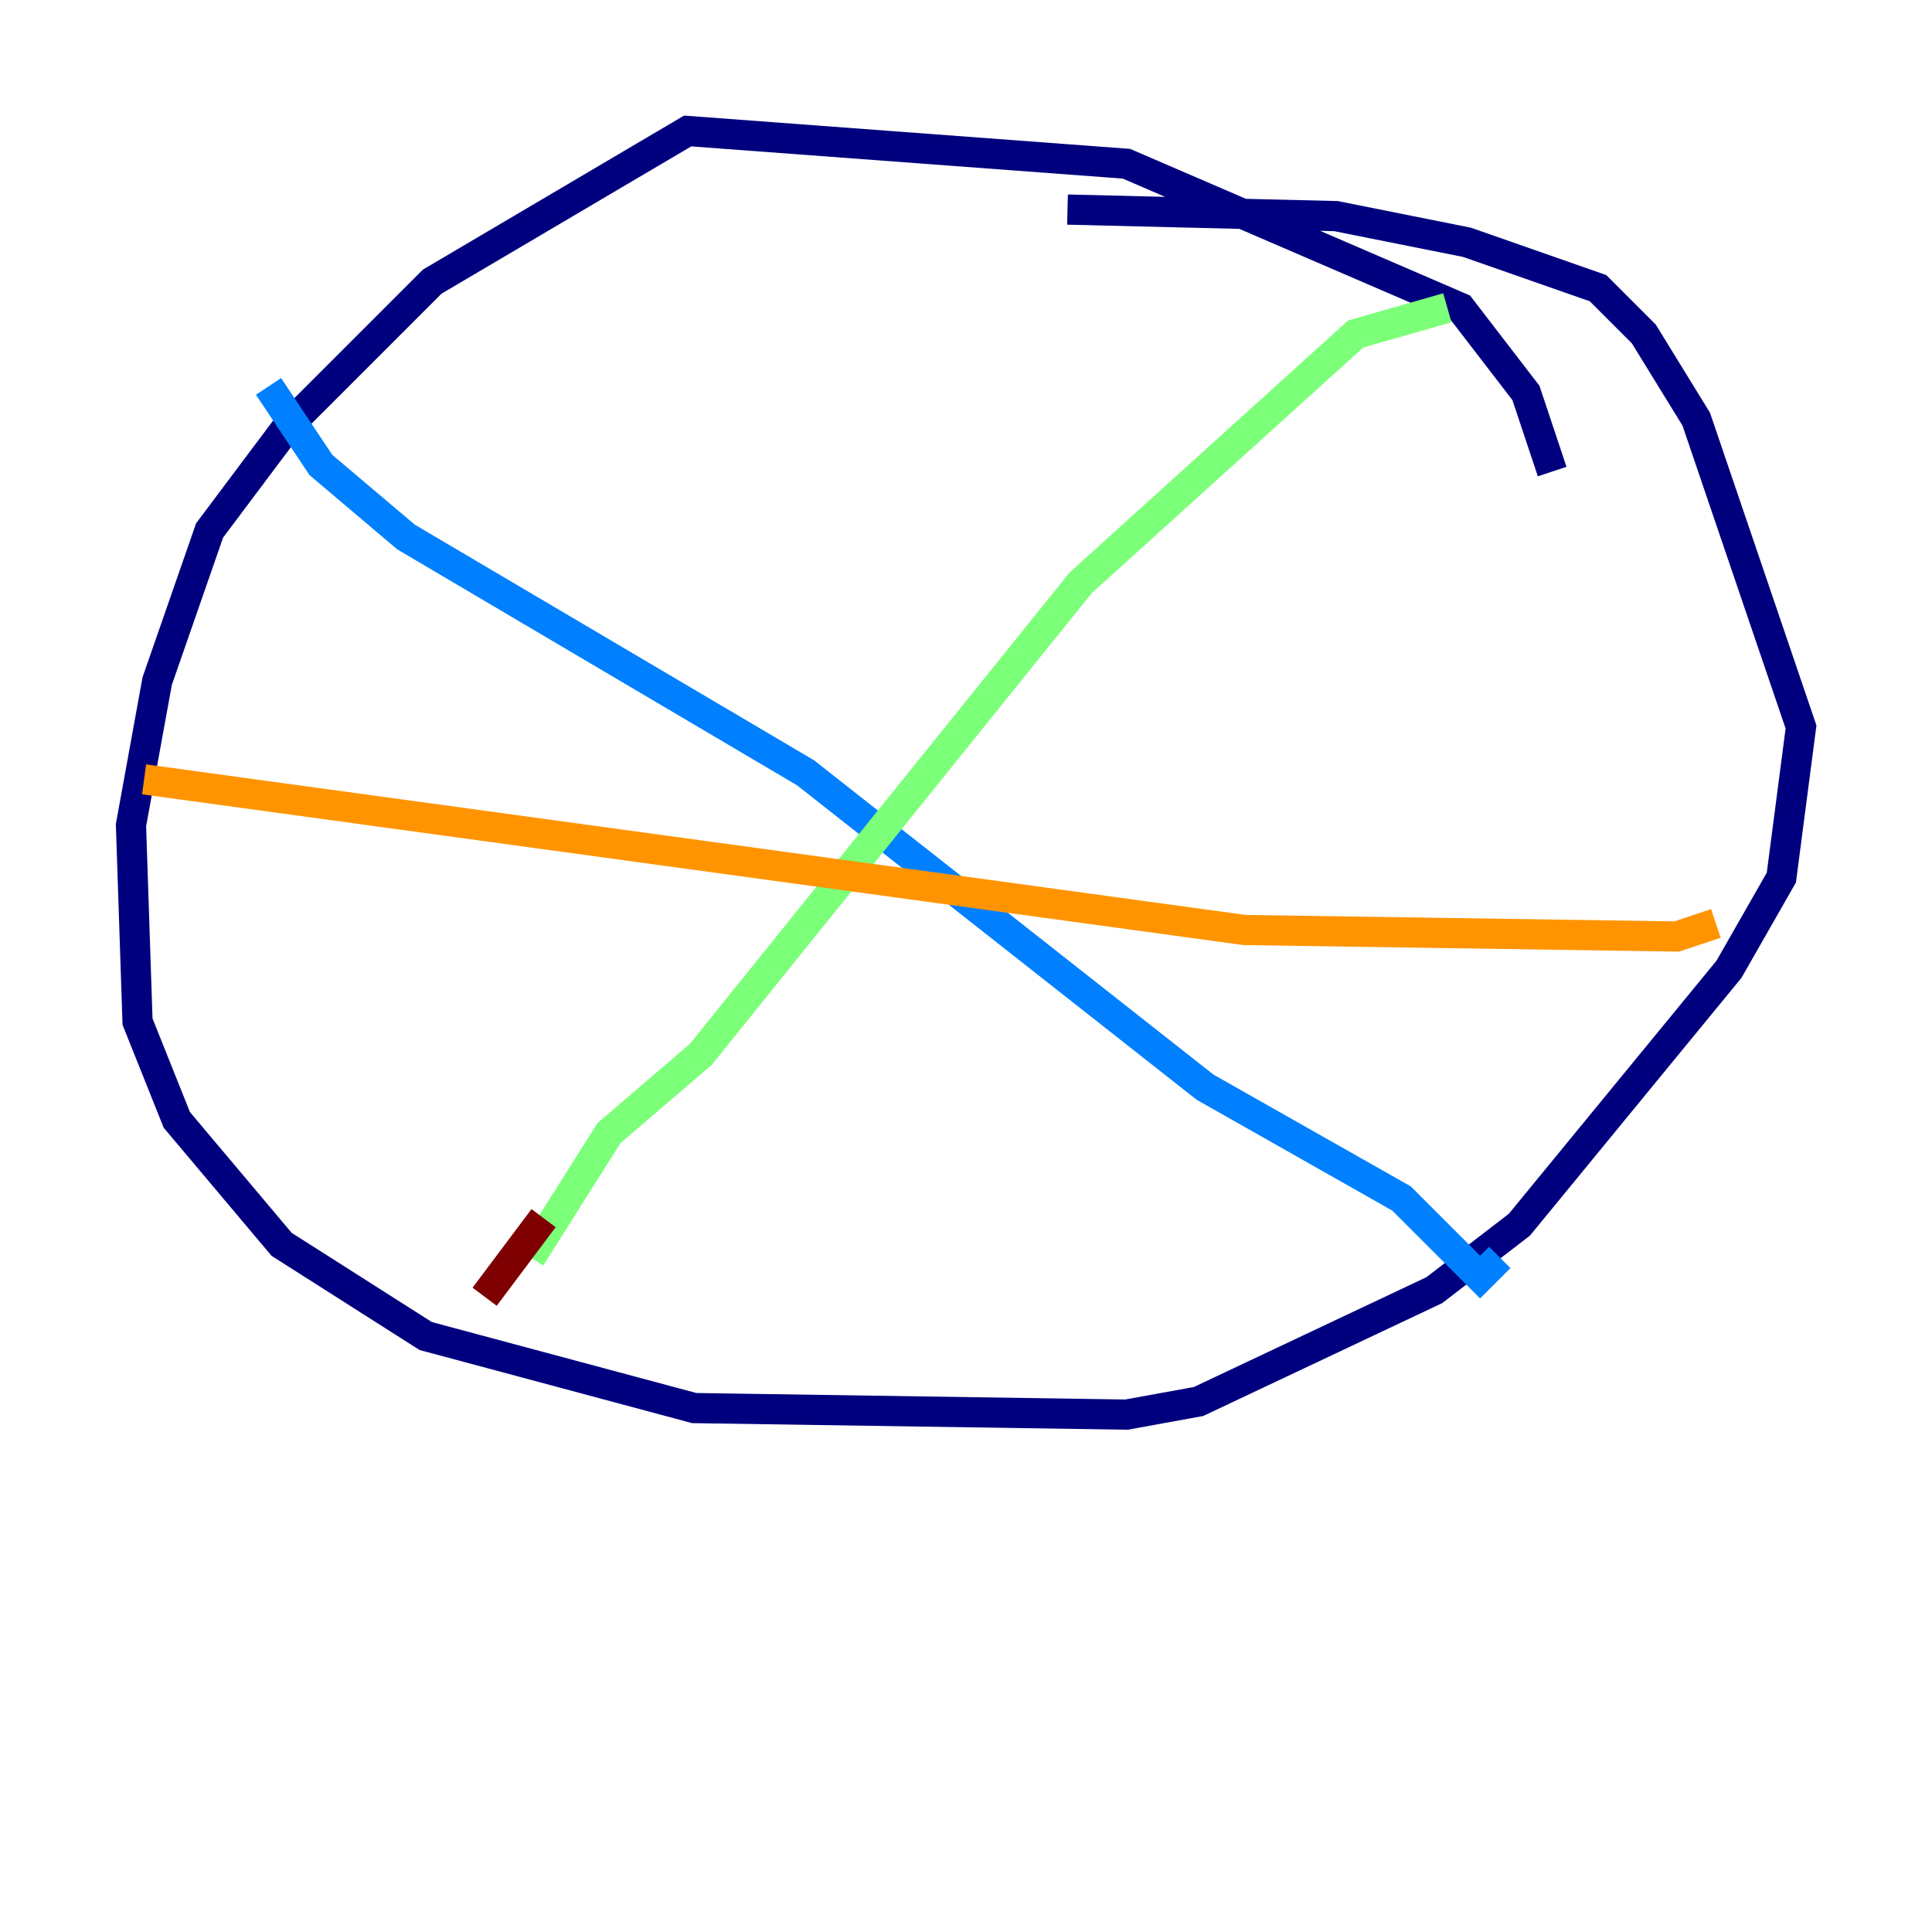 <?xml version="1.0" encoding="utf-8" ?>
<svg baseProfile="tiny" height="128" version="1.2" viewBox="0,0,128,128" width="128" xmlns="http://www.w3.org/2000/svg" xmlns:ev="http://www.w3.org/2001/xml-events" xmlns:xlink="http://www.w3.org/1999/xlink"><defs /><polyline fill="none" points="102.834,31.241 101.098,26.034 96.759,20.393 74.63,10.848 45.559,8.678 28.637,18.658 19.091,28.203 13.885,35.146 10.414,45.125 8.678,54.671 9.112,67.688 11.715,74.197 18.658,82.441 28.203,88.515 45.993,93.288 74.63,93.722 79.403,92.854 95.024,85.478 100.664,81.139 114.549,64.217 118.02,58.142 119.322,48.163 112.38,27.77 108.909,22.129 105.871,19.091 97.193,16.054 88.515,14.319 70.725,13.885" stroke="#00007f" stroke-width="2" /><polyline fill="none" points="17.79,25.6 21.261,30.807 26.902,35.58 53.37,51.2 79.837,72.027 92.854,79.403 98.061,84.61 99.363,83.308" stroke="#0080ff" stroke-width="2" /><polyline fill="none" points="95.891,20.393 89.817,22.129 71.593,38.617 46.427,69.858 40.352,75.064 35.146,83.308" stroke="#7cff79" stroke-width="2" /><polyline fill="none" points="9.546,51.634 82.441,61.614 111.078,62.047 113.681,61.18" stroke="#ff9400" stroke-width="2" /><polyline fill="none" points="36.014,80.705 32.108,85.912" stroke="#7f0000" stroke-width="2" /></svg>